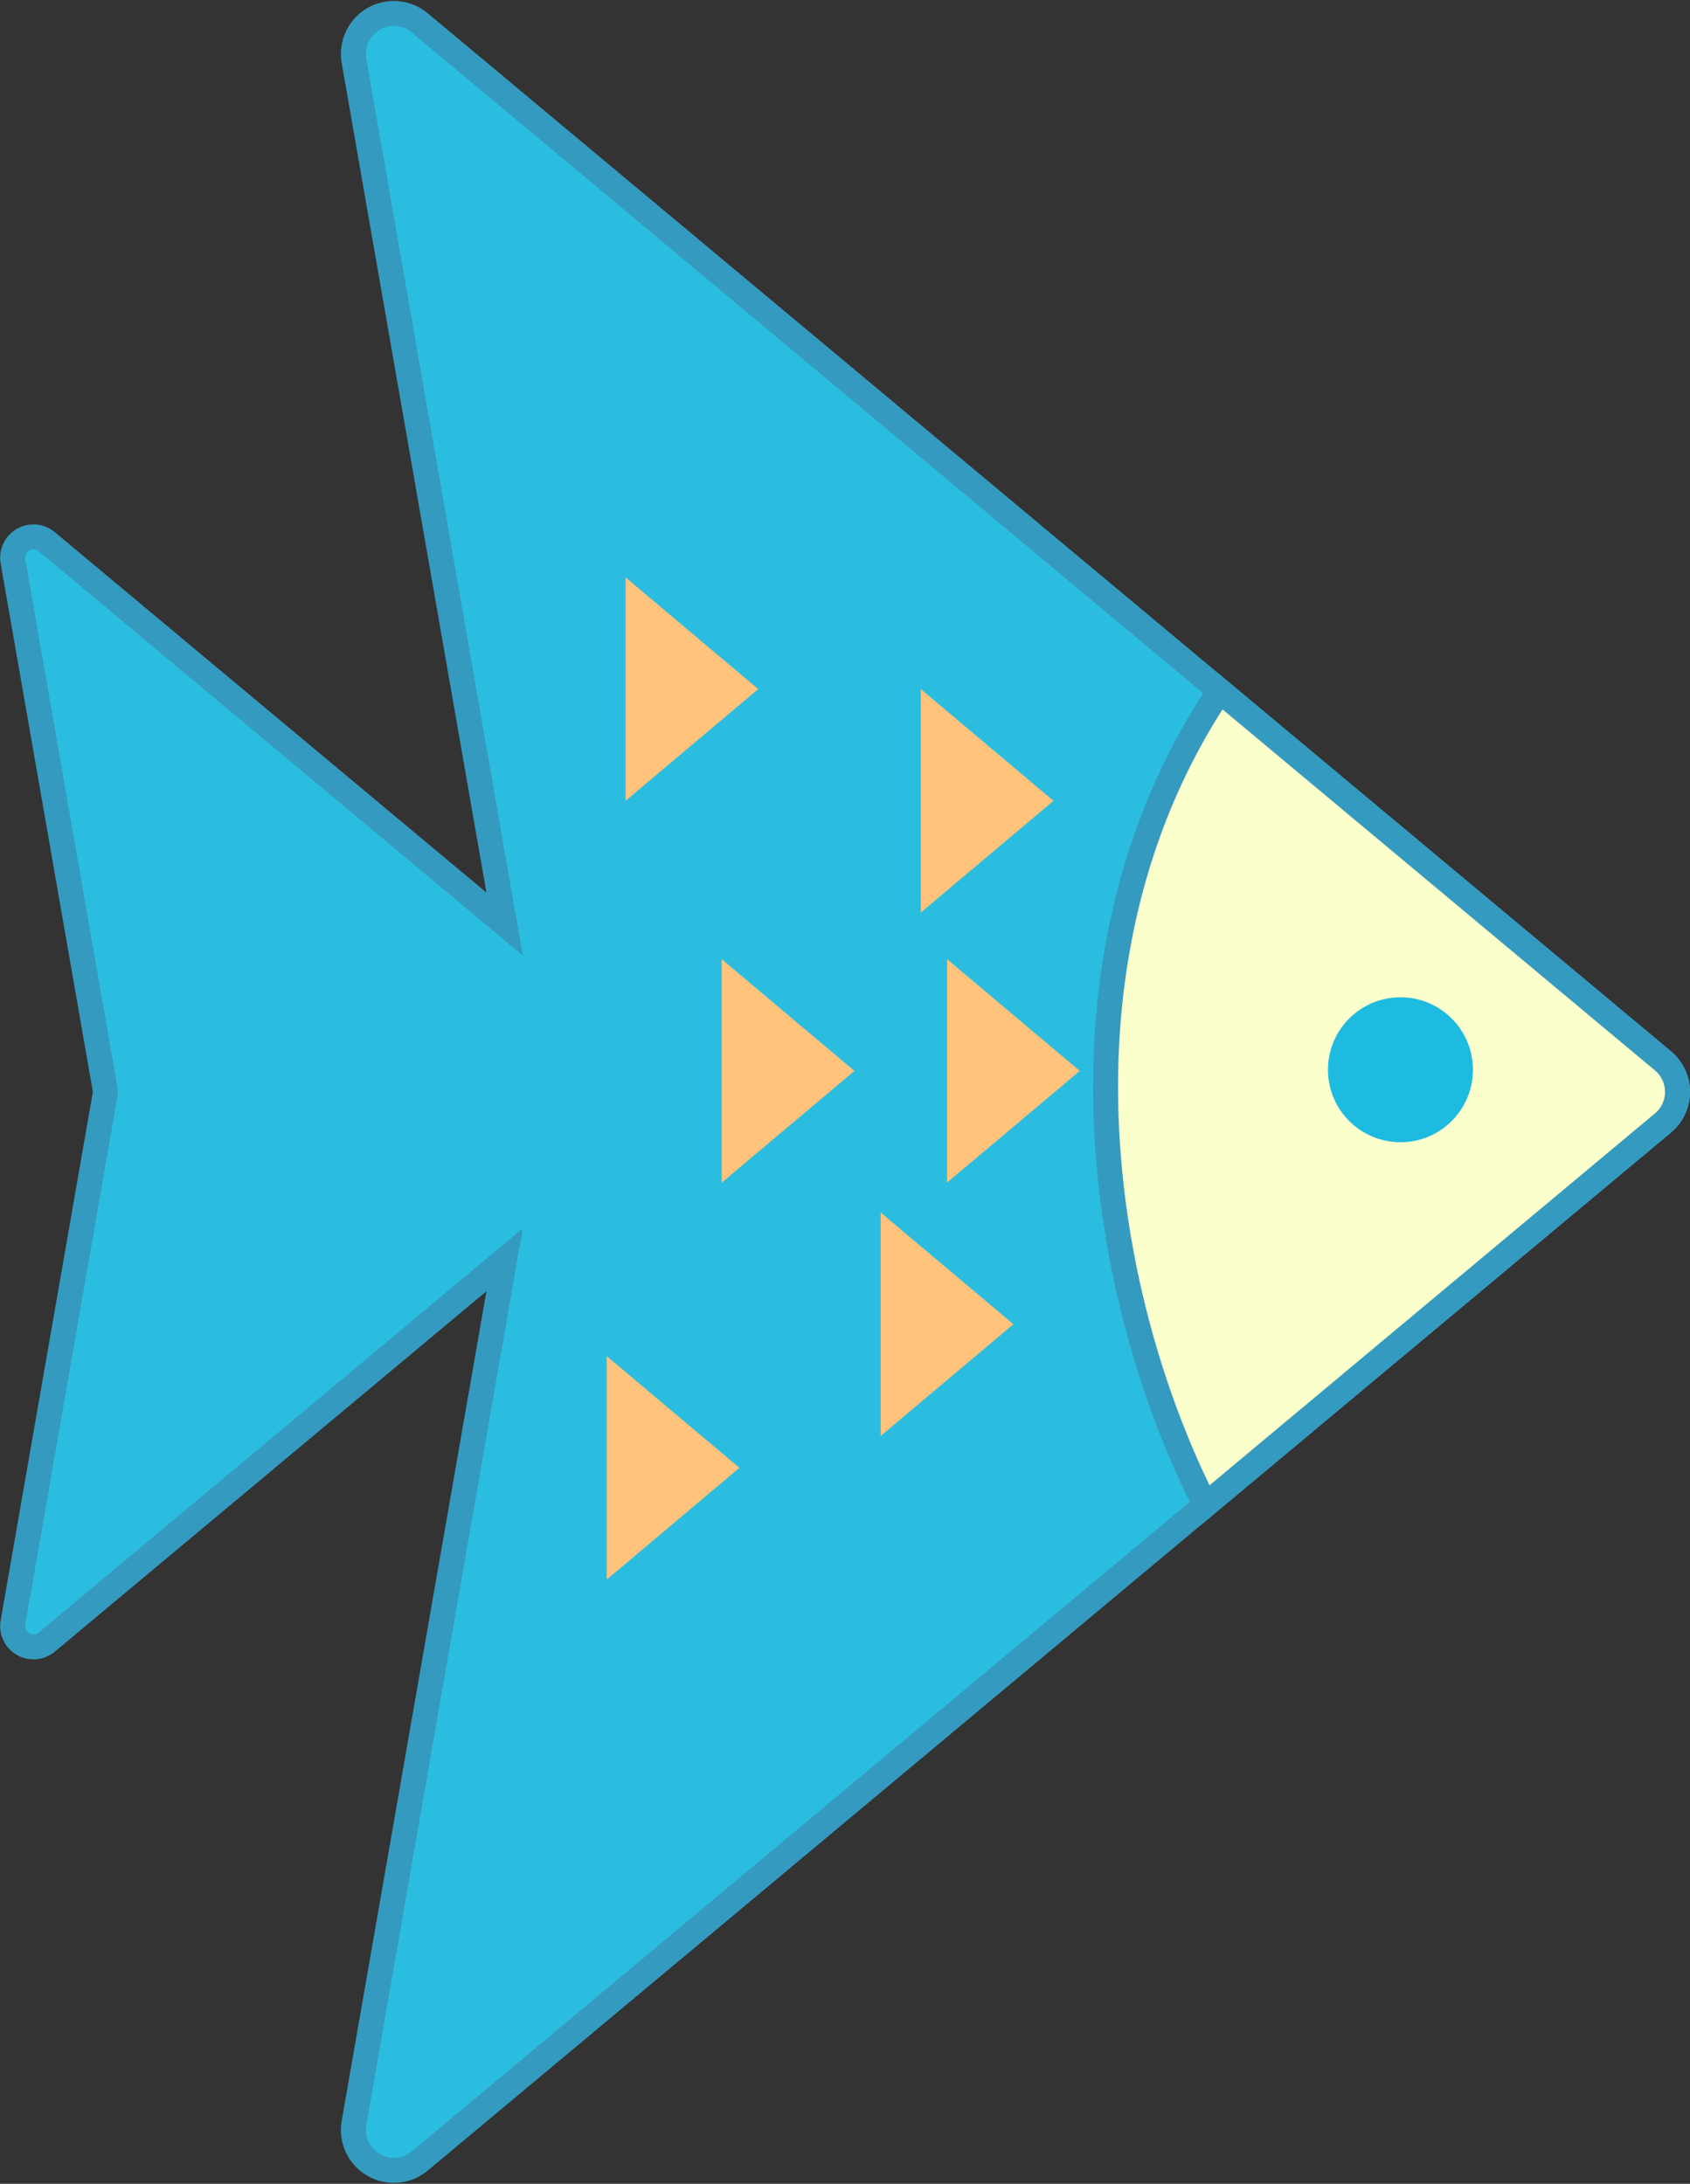 <svg xmlns="http://www.w3.org/2000/svg" width="67.613" height="87.376" viewBox="0 0 67.613 87.376">
  <rect x="0" y="0" width="67.613" height="87.376" fill="#333333" stroke="none"/>
  <g id="グループ_135" data-name="グループ 135" transform="translate(0.506 0.535)">
    <path id="パス_84" data-name="パス 84" d="M-1944.945-264.587a.831.831,0,0,0,0-.287l-3.679-21.085a.833.833,0,0,1,1.354-.783l12.308,10.278,6.007,5.016-6.025-34.533a1.618,1.618,0,0,1,2.632-1.52l23.917,19.97,25.82,21.559a1.618,1.618,0,0,1,0,2.484l-25.82,21.56-23.917,19.97a1.618,1.618,0,0,1-2.632-1.521l6.025-34.533-6.007,5.016-12.308,10.277a.833.833,0,0,1-1.354-.782Z" transform="translate(1948.637 307.883)" fill="#2bbde0" stroke="#359abf" stroke-width="1"/>
    <path id="パス_85" data-name="パス 85" d="M-1944.071-268.725l17.733,14.806a1.619,1.619,0,0,1,0,2.484l-18.309,15.288C-1948.864-244.452-1951.2-258.085-1944.071-268.725Z" transform="translate(1992.365 295.83)" fill="#fbffcc" stroke="#359abf" stroke-width="1"/>
    <path id="パス_86" data-name="パス 86" d="M-1912.573-264.355v4.47l2.655-2.235,2.655-2.235-2.655-2.235-2.655-2.235Z" transform="translate(1948.906 295.861)" fill="#ffc37c"/>
    <path id="パス_87" data-name="パス 87" d="M-1916.408-248.167v4.47l2.655-2.235,2.655-2.235-2.655-2.235-2.655-2.235Z" transform="translate(1953.791 290.479)" fill="#ffc37c"/>
    <path id="パス_88" data-name="パス 88" d="M-1910.253-234.1v4.47l2.655-2.235,2.655-2.235-2.655-2.235-2.655-2.235Z" transform="translate(1944.981 286.548)" fill="#ffc37c"/>
    <path id="パス_89" data-name="パス 89" d="M-1901.066-248.742v4.47l2.655-2.235,2.655-2.235-2.655-2.235-2.655-2.235Z" transform="translate(1929.434 291.055)" fill="#ffc37c"/>
    <path id="パス_90" data-name="パス 90" d="M-1894.417-225.8v4.47l2.655-2.235,2.655-2.235-2.655-2.235-2.655-2.235Z" transform="translate(1918.184 283.994)" fill="#ffc37c"/>
    <path id="パス_91" data-name="パス 91" d="M-1895.506-270.812v4.47l2.655-2.235,2.655-2.235-2.655-2.235-2.655-2.235Z" transform="translate(1920.026 297.848)" fill="#ffc37c"/>
    <ellipse id="楕円形_20" data-name="楕円形 20" cx="2.9" cy="2.9" rx="2.9" ry="2.9" transform="translate(52.623 39.367)" fill="#1ebbe0"/>
  </g>
</svg>
